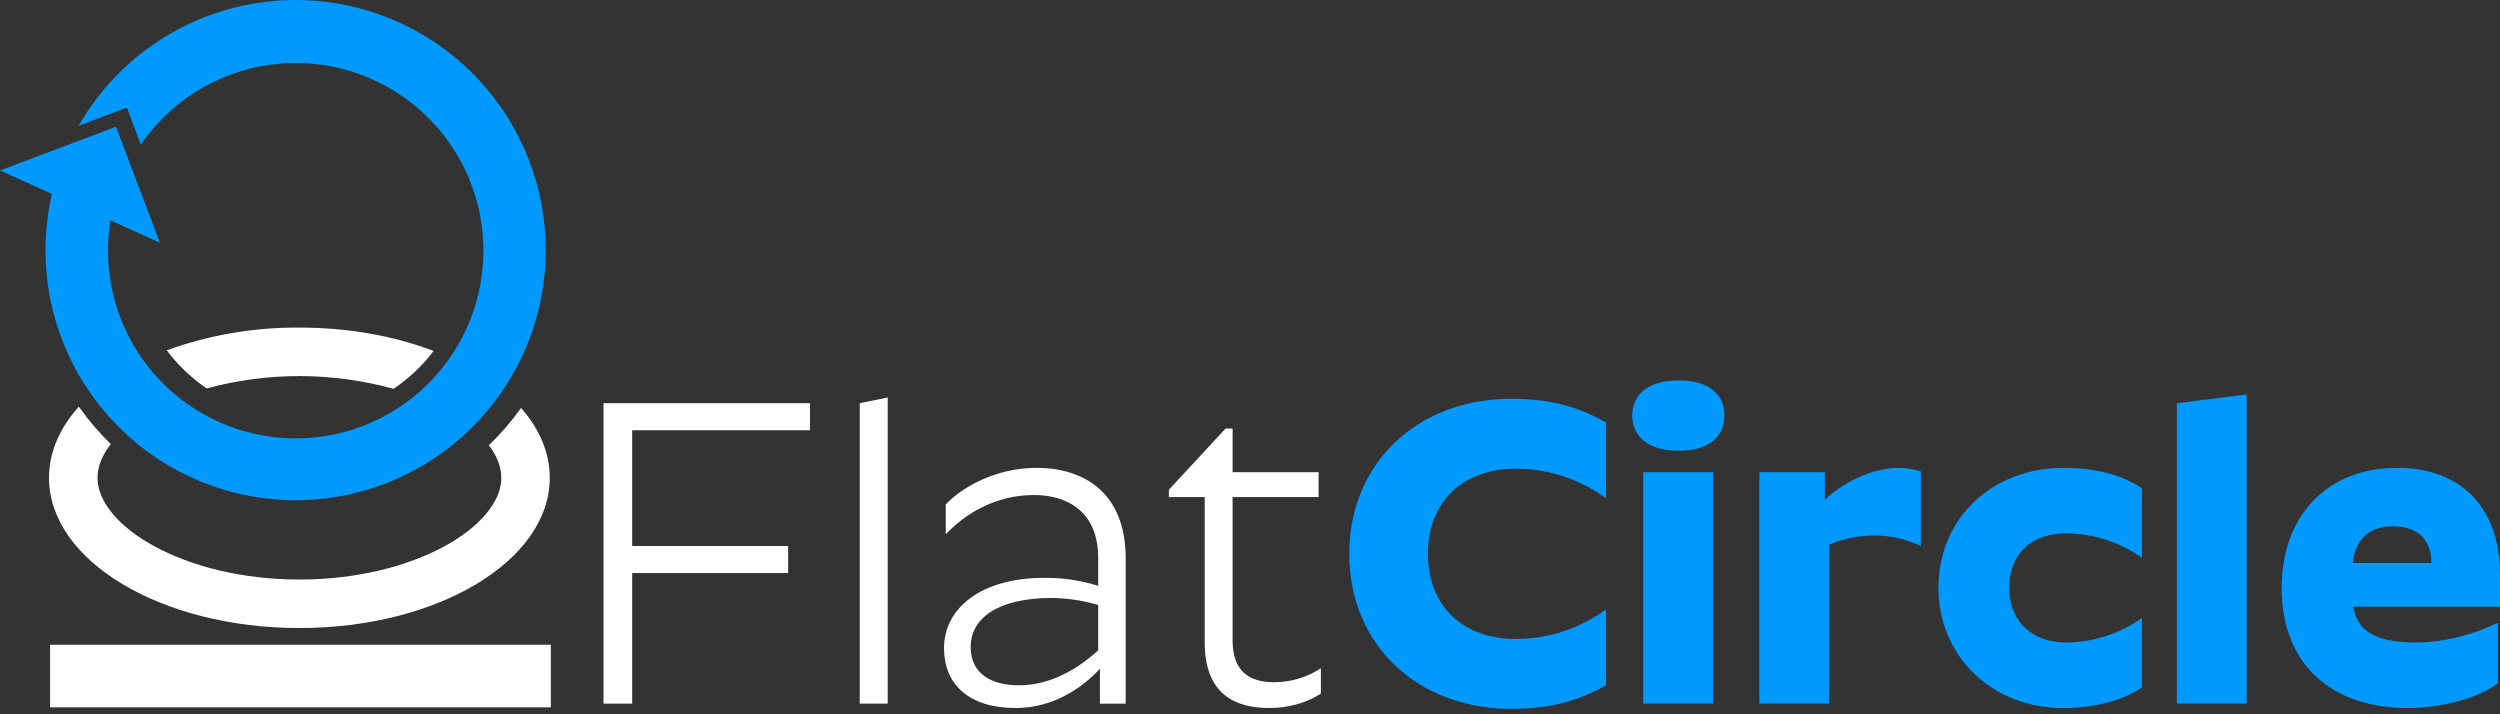 <svg width="168" height="48" viewBox="0 0 168 48" fill="none" xmlns="http://www.w3.org/2000/svg">
<rect x="0" y="0" width="168" height="48" fill="#333333" stroke="none"/>
<path d="M161.78 47.578C156.674 47.578 153.328 44.643 153.328 39.507C153.328 34.665 156.381 31.439 161.075 31.439C165.478 31.439 168 34.196 168 38.627V40.77H158.144C158.407 42.354 159.552 43.175 162.34 43.175C164.628 43.175 166.595 42.443 167.854 41.855V45.904C166.798 46.785 164.332 47.578 161.78 47.578ZM158.112 37.835H163.393C163.393 36.485 162.681 35.37 160.782 35.37C159.022 35.37 158.229 36.485 158.112 37.835Z" fill="#0099FF"/>
<path d="M150.977 26.505V47.282H146.283V27.094L150.977 26.505Z" fill="#0099FF"/>
<path d="M143.937 37.483C142.451 36.431 140.68 35.858 138.86 35.839C136.483 35.839 135.016 37.248 135.016 39.507C135.016 41.679 136.483 43.175 138.83 43.175C140.66 43.162 142.442 42.588 143.937 41.532V46.198C142.587 47.108 140.68 47.578 138.625 47.578C133.842 47.578 130.265 44.086 130.265 39.507C130.265 34.783 133.902 31.439 138.686 31.439C140.71 31.439 142.589 31.878 143.939 32.817L143.937 37.483Z" fill="#0099FF"/>
<path d="M122.629 31.731V33.579C123.774 32.522 125.623 31.444 127.61 31.444C128.108 31.448 128.603 31.527 129.077 31.679V36.697C128.108 36.226 127.044 35.982 125.966 35.986C124.919 35.982 123.882 36.192 122.919 36.601V47.283H118.228V31.731H122.629Z" fill="#0099FF"/>
<path d="M109.688 27.916C109.688 26.419 110.862 25.567 112.799 25.567C114.756 25.567 115.88 26.419 115.88 27.916C115.88 29.412 114.764 30.292 112.799 30.292C110.862 30.292 109.688 29.412 109.688 27.916ZM115.117 31.731V47.284H110.422V31.731H115.117Z" fill="#0099FF"/>
<path d="M90.672 37.217C90.672 31.085 95.279 26.8 101.559 26.8C104.553 26.8 106.342 27.511 107.927 28.385V33.49C106.168 32.193 104.038 31.494 101.852 31.496C98.33 31.496 95.954 33.697 95.954 37.217C95.954 40.737 98.33 42.94 101.852 42.94C104.038 42.942 106.168 42.243 107.927 40.945V46.051C106.342 46.931 104.547 47.636 101.559 47.636C95.279 47.636 90.672 43.35 90.672 37.217Z" fill="#0099FF"/>
<path d="M85.269 47.577C83.097 47.577 80.956 46.725 80.956 43.175V33.403H78.549V32.909L82.359 28.796H82.829V31.731H88.61V33.403H82.829V43.029C82.829 45.025 83.855 45.845 85.616 45.845C86.735 45.848 87.829 45.522 88.763 44.907V46.606C88.052 47.077 86.883 47.577 85.269 47.577Z" fill="white"/>
<path d="M69.484 33.265C66.901 33.265 64.847 34.528 63.555 35.907V33.902C64.553 32.817 66.842 31.439 69.66 31.439C72.8 31.439 75.646 33.08 75.646 37.511V47.285H73.915V44.937C72.652 46.315 70.687 47.578 68.251 47.578C65.081 47.578 63.438 45.963 63.438 43.558C63.438 40.89 65.903 38.833 70.158 38.833C71.392 38.817 72.621 38.997 73.798 39.367V37.483C73.798 34.402 71.743 33.265 69.484 33.265ZM73.798 43.713V40.653C72.787 40.356 71.74 40.198 70.687 40.183C66.988 40.183 65.229 41.59 65.229 43.469C65.229 45.317 66.666 46.052 68.486 46.052C70.569 46.052 72.417 44.967 73.798 43.704V43.713Z" fill="white"/>
<path d="M59.653 26.713V47.284H57.776V27.094L59.653 26.713Z" fill="white"/>
<path d="M54.433 27.094V28.913H42.484V36.691H52.962V38.509H42.484V47.284H40.558V27.094H54.433Z" fill="white"/>
<path d="M37.016 43.326H3.365V47.533H37.016V43.326Z" fill="white"/>
<path d="M35.017 27.414C34.375 28.315 33.65 29.154 32.852 29.921C33.397 30.632 33.688 31.383 33.688 32.109C33.688 35.337 27.886 38.945 20.121 38.945C12.356 38.945 6.553 35.337 6.553 32.109C6.553 31.358 6.868 30.586 7.443 29.842C6.652 29.07 5.934 28.228 5.298 27.325C4.02 28.748 3.293 30.378 3.293 32.109C3.293 37.684 10.826 42.204 20.119 42.204C29.412 42.204 36.944 37.684 36.944 32.109C36.945 30.419 36.25 28.818 35.017 27.414ZM13.893 26.101C18.005 24.986 22.34 24.996 26.447 26.13C27.478 25.436 28.387 24.576 29.136 23.584C26.532 22.588 23.444 22.014 20.121 22.014C17.082 21.99 14.064 22.507 11.207 23.541C11.953 24.539 12.861 25.404 13.893 26.101Z" fill="white"/>
<path d="M3.487 13.032C2.533 17.168 3.179 21.512 5.296 25.191C7.413 28.87 10.843 31.612 14.898 32.866C18.953 34.121 23.332 33.794 27.157 31.953C30.981 30.112 33.967 26.892 35.516 22.94C37.064 18.988 37.06 14.596 35.504 10.647C33.948 6.698 30.955 3.484 27.127 1.65C23.299 -0.184 18.919 -0.502 14.867 0.76C10.814 2.023 7.389 4.771 5.28 8.455L8.528 7.229L9.464 9.72C11.219 7.156 13.858 5.331 16.876 4.593C19.894 3.855 23.078 4.257 25.817 5.721C28.557 7.185 30.66 9.609 31.724 12.528C32.787 15.447 32.736 18.656 31.58 21.54C30.424 24.423 28.244 26.779 25.459 28.155C22.674 29.531 19.479 29.831 16.486 28.997C13.493 28.163 10.914 26.254 9.241 23.636C7.569 21.018 6.922 17.875 7.423 14.809L10.736 16.307L10.558 15.816L8.716 10.954L7.793 8.513L4.625 9.709L0.491 11.271L0 11.456L3.487 13.032Z" fill="#0099FF"/>
</svg>
